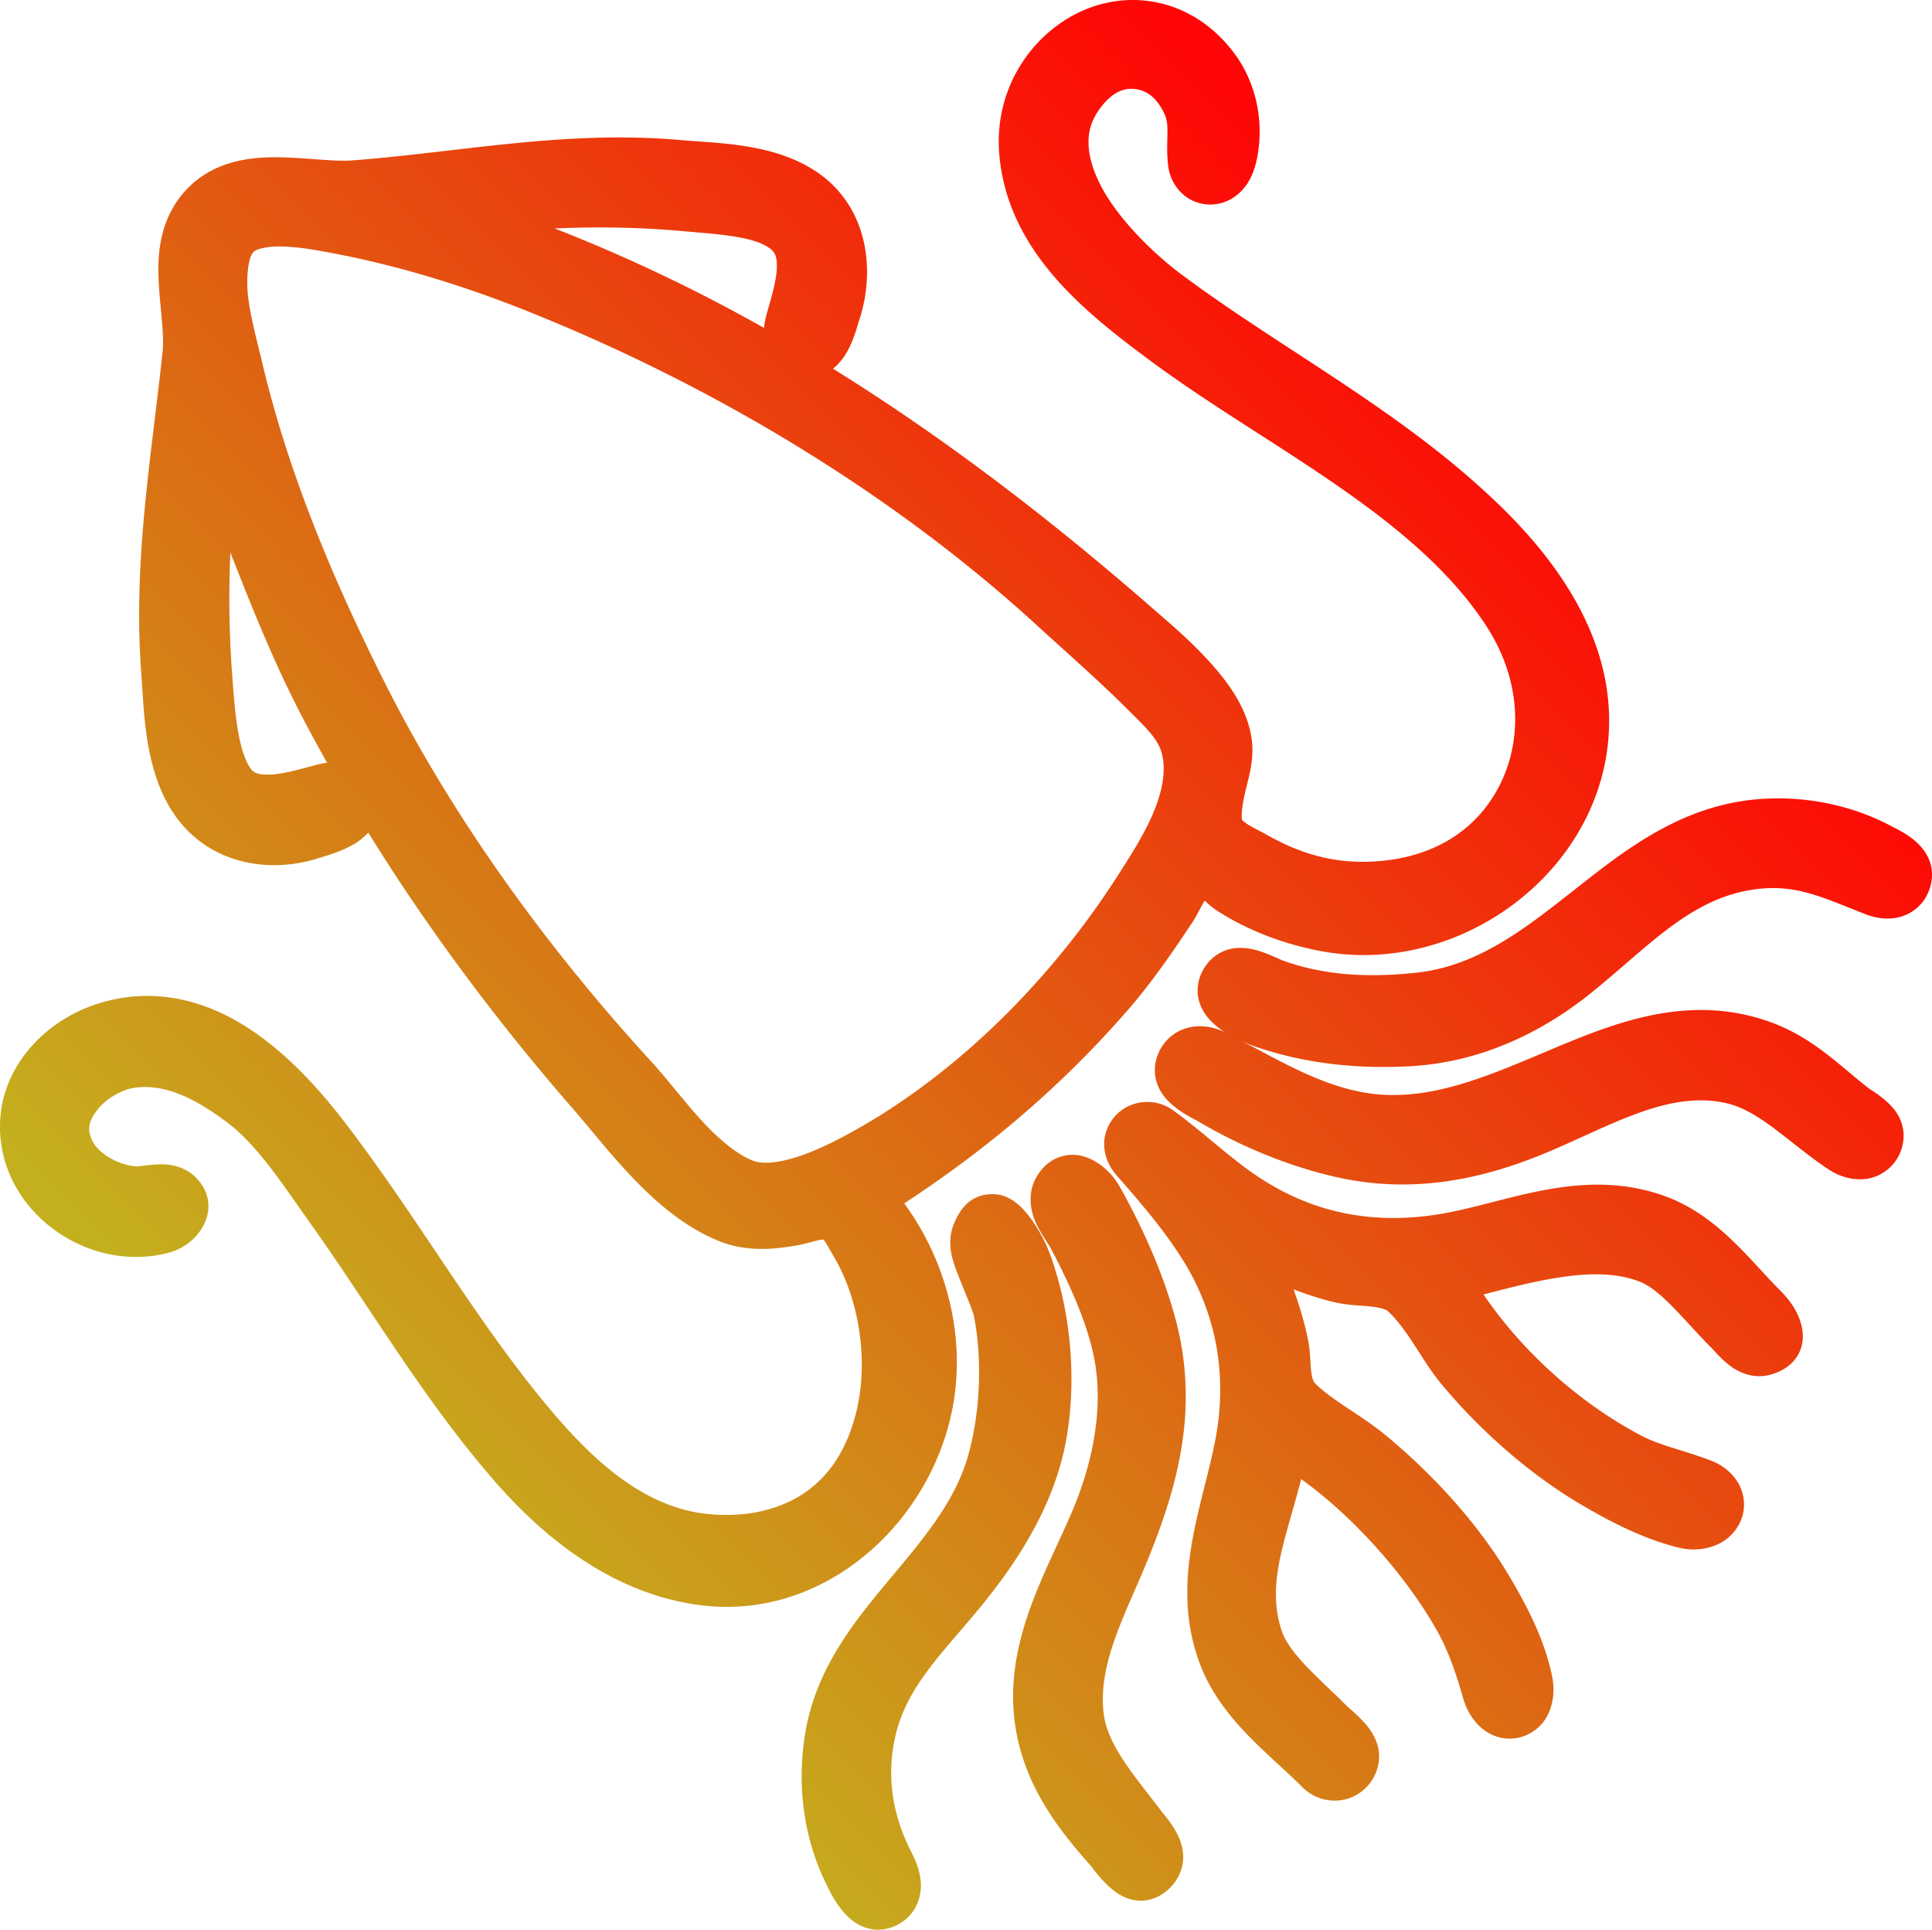 <?xml version="1.0" encoding="UTF-8" standalone="no"?>
<!-- Created with Inkscape (http://www.inkscape.org/) -->

<svg
   version="1.1"
   id="svg1"
   width="801.523"
   height="800.427"
   viewBox="0 0 801.523 800.427"
   sodipodi:docname="asd.svg"
   inkscape:version="1.4 (e7c3feb1, 2024-10-09)"
   xmlns:inkscape="http://www.inkscape.org/namespaces/inkscape"
   xmlns:sodipodi="http://sodipodi.sourceforge.net/DTD/sodipodi-0.dtd"
   xmlns:xlink="http://www.w3.org/1999/xlink"
   xmlns="http://www.w3.org/2000/svg"
   xmlns:svg="http://www.w3.org/2000/svg">
  <defs
     id="defs1">
    <linearGradient
       id="linearGradient1"
       inkscape:collect="always">
      <stop
         style="stop-color:#c4b01e;stop-opacity:1;"
         offset="0"
         id="stop1" />
      <stop
         style="stop-color:#ff0505;stop-opacity:1;"
         offset="1"
         id="stop2" />
    </linearGradient>
    <linearGradient
       inkscape:collect="always"
       xlink:href="#linearGradient1"
       id="linearGradient2"
       x1="175.963"
       y1="510.986"
       x2="848.399"
       y2="510.986"
       gradientUnits="userSpaceOnUse"
       gradientTransform="rotate(-45,512.1,510.92)" />
  </defs>
  <sodipodi:namedview
     id="namedview1"
     pagecolor="#505050"
     bordercolor="#eeeeee"
     borderopacity="1"
     inkscape:showpageshadow="0"
     inkscape:pageopacity="0"
     inkscape:pagecheckerboard="0"
     inkscape:deskcolor="#505050"
     showgrid="false"
     inkscape:zoom="0.41017706"
     inkscape:cx="276.70977"
     inkscape:cy="198.69468"
     inkscape:window-width="1472"
     inkscape:window-height="916"
     inkscape:window-x="0"
     inkscape:window-y="38"
     inkscape:window-maximized="0"
     inkscape:current-layer="g1"
     showborder="false" />
  <g
     inkscape:groupmode="layer"
     inkscape:label="Image"
     id="g1"
     transform="translate(-133.811,-133.804)">
    <path
       id="path1"
       style="fill:url(#linearGradient2);stroke-width:49.3"
       d="m 606.041,133.854 c -8.647,-0.384 -17.206,1.474 -24.883,5.223 -20.37,9.947 -35.222,32.61 -32.734,59.324 3.722,39.97 35.803,65.104 62.158,84.691 48.131,35.771 110.072,64.145 140.117,110.801 13.44,20.87 14.72,43.93 6.836,62.262 -7.897,18.362 -24.528,32.178 -50.186,34.715 -17.484,1.729 -32.428,-1.997 -47.916,-10.748 -2.744,-1.55 -5.662,-2.932 -7.805,-4.258 -0.971,-0.6 -1.795,-1.263 -2.344,-1.768 -0.124,-0.114 -0.171,-0.17 -0.264,-0.264 0.06,-0.146 -0.134,-1.247 -0.014,-2.922 0.154,-2.145 0.574,-4.981 1.27,-8.021 1.415,-6.188 3.944,-13.688 2.875,-22.033 -1.642,-12.82 -9.369,-23.499 -17.623,-32.615 -8.283,-9.147 -17.669,-16.972 -24.303,-22.756 -41.572,-36.243 -85.271,-69.827 -131.838,-98.754 2.819,-2.242 4.725,-4.93 6.061,-7.387 2.788,-5.129 4.036,-10.364 4.848,-12.83 7.067,-21.459 3.173,-47.907 -18.393,-61.889 -17.607,-11.415 -40.005,-11.334 -55.637,-12.717 -48.004,-4.247 -91.668,5.072 -136.369,8.436 -7.877,0.593 -19.472,-1.227 -31.613,-1.299 -12.215,-0.072 -26.31,2.128 -36.824,13.082 -10.685,11.133 -12.387,25.154 -11.883,37.076 0.499,11.813 2.5,22.771 1.666,30.625 -4.643,43.732 -12.291,86.633 -8.842,132.967 1.2,16.12 1.285,39.211 12.602,57.146 13.678,21.678 39.313,26.909 61.459,19.672 2.561,-0.837 7.957,-2.245 13.201,-5.086 2.297,-1.244 4.736,-2.993 6.93,-5.348 25.177,40.685 54.263,79.394 85.082,114.744 14.979,17.181 34.138,44.199 60.67,54.775 11.457,4.567 23.146,3.323 32.732,1.568 3.404,-0.623 6.315,-1.61 8.379,-2.049 0.805,-0.171 1.419,-0.214 1.939,-0.24 0.247,0.276 0.489,0.522 0.75,0.914 0.955,1.432 2.082,3.625 3.398,5.818 10.756,17.924 14.681,43.46 9.574,64.494 -5.131,21.133 -17.602,37.235 -41.529,41.873 -7.143,1.385 -15.769,1.465 -23.162,0.35 -23.217,-3.502 -42.445,-20.028 -59.006,-39.086 -32.262,-37.125 -57.039,-81.909 -88.449,-122.83 -11.51,-14.995 -25.948,-30.905 -43.701,-41.443 -17.809,-10.572 -39.725,-15.347 -62.525,-6.645 -19.328,7.377 -35.997,25.12 -36.895,47.715 -1.438,36.21 35.477,63.023 69.455,54.438 5.733,-1.449 10.982,-4.95 14.322,-10.41 1.75,-2.86 3.039,-6.644 2.545,-10.883 -0.508,-4.357 -2.86,-8.208 -6.137,-10.996 -5.131,-4.366 -11.292,-4.745 -15.436,-4.465 -3.93,0.265 -7.37,0.814 -7.934,0.799 -3.173,-0.085 -7.245,-1.287 -10.73,-3.217 -3.485,-1.93 -6.34,-4.603 -7.562,-6.93 -2.68,-5.101 -1.811,-8.449 1.674,-13.127 3.296,-4.424 9.823,-8.374 14.982,-9.24 13.057,-2.191 26.235,4.683 38.861,14.146 12.898,9.667 23.457,26.245 34.512,41.756 24.959,35.021 47.048,73.245 76.615,107.186 21.507,24.688 50.088,46.958 85.461,51.451 52.997,6.733 98.544,-36.888 105.365,-87.068 3.795,-27.922 -4.338,-57.003 -20.904,-79.604 34.55,-22.663 65.087,-48.43 92.646,-80.066 9.999,-11.477 18.531,-23.953 26.582,-36.031 2.094,-3.142 3.635,-6.455 5.148,-9.055 0.122,-0.21 0.191,-0.238 0.311,-0.43 1.323,1.272 2.917,2.751 5.281,4.273 13.158,8.476 28.463,14.017 43.455,16.752 59.644,10.879 121.271,-36.979 118.959,-98.996 -1.247,-33.458 -21.235,-61.909 -42.457,-83.131 -40.627,-40.627 -91.993,-66.594 -135.135,-98.822 -10.281,-7.68 -24.08,-20.79 -31.785,-34.039 -3.855,-6.629 -6.172,-13.235 -6.492,-19.018 -0.325,-5.874 0.924,-10.839 5.344,-16.479 4.978,-6.352 9.821,-7.783 14.262,-7.158 4.406,0.62 8.911,3.512 12.07,10.816 0.906,2.094 1.065,4.44 1.012,7.816 -0.053,3.376 -0.311,7.632 0.256,12.844 0.53,4.877 2.863,9.494 6.82,12.666 4.144,3.322 9.952,4.673 15.572,3.021 6.102,-1.793 9.95,-6.405 11.971,-10.6 1.932,-4.012 2.608,-7.889 3.029,-10.738 2.07,-14.002 -1.205,-29.028 -9.951,-40.73 -10.751,-14.386 -25.388,-21.377 -39.799,-22.018 z m -224.973,94.295 c 11.833,-0.038 23.648,0.421 35.432,1.475 13.006,1.163 27.766,1.969 35.096,6.186 2.354,1.354 3.232,2.398 3.777,3.594 0.546,1.195 0.783,2.915 0.717,5.609 -0.122,4.928 -2.254,12.181 -4.193,18.967 -0.489,1.712 -0.906,3.707 -1.123,5.838 -27.851,-15.689 -56.794,-29.528 -86.898,-41.264 5.734,-0.241 11.466,-0.386 17.193,-0.404 z m -131.959,7.887 c 4.666,-0.039 10.061,0.576 14.547,1.326 30.605,5.119 60.146,13.98 89.15,25.584 76.245,30.503 150.74,74.91 211.244,130.295 12.949,11.853 25.826,23.065 37.838,35.076 6.953,6.953 12.101,11.676 13.793,17.551 2.08,7.223 0.489,16.045 -3.588,25.539 -4.077,9.494 -10.427,19.225 -15.916,27.684 -25.736,39.664 -61.898,76.534 -102.357,100.488 -6.99,4.138 -15.742,8.938 -24.189,12.281 -8.448,3.344 -16.608,5.021 -21.76,3.881 -5.415,-1.198 -13.932,-7.469 -21.697,-15.76 -7.807,-8.335 -15.2,-18.232 -22.002,-25.656 -43.483,-47.465 -82.817,-101.534 -111.537,-158.967 -21.177,-42.347 -39.601,-86.464 -50.254,-132.018 -1.706,-7.297 -4.354,-16.793 -5.52,-25.545 -1.153,-8.654 0.027,-16.473 1.586,-18.754 0.327,-0.479 0.618,-0.783 1.037,-1.111 1.077,-0.843 4.958,-1.856 9.625,-1.895 z M 229.369,362.967 c 8.113,20.629 16.412,41.543 26.537,61.793 4.287,8.574 8.887,17.021 13.588,25.418 -1.475,0.223 -2.92,0.486 -4.123,0.805 -6.654,1.764 -14.141,3.941 -19.414,4.107 -2.852,0.09 -4.716,-0.146 -5.904,-0.66 -1.188,-0.514 -2.083,-1.255 -3.262,-3.441 -4.806,-8.914 -5.733,-24.929 -6.768,-38.965 -1.211,-16.418 -1.319,-32.717 -0.654,-49.057 z m 638.078,102.086 c -33.469,1.267 -57.439,19.704 -79.088,36.762 -21.642,17.052 -41.236,32.741 -67.178,35.486 -19.412,2.055 -37.704,1.245 -55.238,-5.096 -1.206,-0.436 -5.136,-2.466 -9.615,-3.896 -4.582,-1.463 -11.821,-2.667 -18.139,1.873 -1.824,1.311 -3.354,2.965 -4.574,4.818 -2.904,4.412 -3.712,9.787 -2.203,14.545 1.388,4.378 4.188,7.435 6.74,9.621 1.205,1.032 2.449,1.932 3.691,2.754 -6.619,-3.29 -15.569,-3.746 -22.252,1.791 -0.961,0.797 -1.863,1.712 -2.684,2.744 -0.96,1.207 -1.768,2.546 -2.404,3.979 -1.869,4.206 -2.073,8.864 -0.613,12.945 1.372,3.837 3.823,6.561 6.041,8.51 4.425,3.888 9.387,6.131 11.281,7.242 17.473,10.254 37.298,18.535 57.383,23.008 30.826,6.865 59.485,1.247 87.152,-10.375 26.901,-11.301 50.775,-26.015 74.771,-20.234 13.59,3.273 25.593,16.431 41.713,27.205 3.978,2.659 9.01,4.564 14.662,4.184 6.236,-0.42 12.597,-4.399 15.328,-11.223 1.517,-3.789 1.764,-7.913 0.623,-11.658 -1.09,-3.576 -3.162,-6.219 -5.055,-8.113 -3.713,-3.717 -7.824,-5.998 -9.021,-6.934 -12.053,-9.416 -23.442,-21.461 -41.861,-27.723 -8.183,-2.782 -16.221,-4.155 -24.066,-4.453 -23.536,-0.895 -45.181,7.747 -65.428,16.279 -26.979,11.369 -51.846,22.444 -77.818,17.861 -17.393,-3.069 -32.992,-12.044 -50.135,-21.104 1.113,0.465 2.409,1.093 3.309,1.42 21.315,7.734 44.228,10.035 66.229,8.791 a 4,4 0 0 0 0.006,0.002 c 28.294,-1.601 53.739,-13.335 75.01,-30.479 24.118,-19.438 41.456,-39.634 68.619,-42.986 16.448,-2.03 27.378,3.484 44.951,10.357 3.484,1.363 7.773,2.332 12.51,1.604 5.139,-0.79 10.476,-4.001 13.25,-9.66 1.819,-3.711 2.498,-7.91 1.586,-11.92 -0.885,-3.89 -3.021,-6.848 -5.113,-8.949 -4.072,-4.089 -8.715,-6.14 -11.191,-7.461 -15.778,-8.413 -33.537,-12.185 -51.178,-11.518 z M 608.502,590.938 c -4.145,0.286 -8.264,1.971 -11.41,5.117 -3.856,3.856 -5.638,9.107 -5.111,14.094 0.494,4.677 2.704,8.509 5.258,11.414 10.049,11.429 19.303,22.238 27.01,34.43 13.925,22.029 18.628,47.148 14.146,72.941 -4.876,28.065 -19.896,60.413 -6.746,95.146 8.726,23.048 29.289,37.709 42.416,50.992 5.074,5.135 12.362,6.748 18.709,4.873 6.45,-1.905 11.798,-7.523 12.975,-14.928 1.184,-7.451 -2.833,-13.231 -5.926,-16.674 -3.071,-3.419 -6.438,-6.09 -7.424,-7.076 -10.903,-10.903 -23.449,-21.211 -26.74,-30.723 -4.037,-11.665 -2.733,-23.119 0.527,-36.07 2.147,-8.53 5.022,-17.638 7.432,-27.137 22.023,15.768 43.645,40.378 56.219,62.609 4.939,8.732 7.971,17.844 11.016,28.365 0.896,3.095 2.399,6.456 4.926,9.539 2.593,3.165 6.65,6.288 12.078,6.986 8.316,1.07 15.447,-3.886 18.303,-10.152 2.497,-5.479 2.515,-11.115 1.51,-15.906 -3.29,-15.689 -11.057,-30.138 -18.455,-42.43 -12.942,-21.502 -31.744,-41.689 -50.668,-57.324 -5.334,-4.407 -11.681,-8.441 -17.301,-12.217 -5.62,-3.776 -10.518,-7.441 -12.572,-10.051 0.474,0.602 -0.055,-0.138 -0.32,-1.109 -0.265,-0.971 -0.529,-2.342 -0.678,-3.904 -0.309,-3.245 -0.253,-7.518 -1.182,-12.113 -1.448,-7.165 -3.588,-14.129 -5.99,-20.98 5.756,2.154 11.751,4.246 18.465,5.631 4.795,0.989 9.477,1.035 13.295,1.43 1.843,0.191 3.54,0.509 4.807,0.84 1.266,0.331 2.269,0.9 1.85,0.6 2.319,1.66 6.558,6.796 10.377,12.557 3.844,5.798 7.674,12.342 12.184,17.801 15.584,18.862 35.801,36.935 56.99,49.617 12.198,7.301 26.676,14.926 41.795,18.646 5.024,1.236 10.648,1.052 15.973,-1.291 5.848,-2.573 11.112,-8.676 11.113,-16.65 10e-4,-5.08 -2.229,-9.37 -4.994,-12.35 -2.667,-2.873 -5.835,-4.733 -8.924,-5.902 -11.184,-4.236 -20.816,-6.114 -28.971,-10.414 -25.188,-13.281 -48.932,-34.497 -65.172,-58.418 23.323,-6.065 47.491,-12.261 65.006,-5.223 8.962,3.601 18.554,16.38 29.424,27.25 1.238,1.238 3.767,4.365 7.342,7.174 3.783,2.973 9.912,5.951 16.893,4.16 4.574,-1.173 9.017,-3.645 11.625,-8.008 2.616,-4.377 2.488,-9.14 1.553,-12.727 -1.753,-6.724 -5.933,-11.444 -9.125,-14.639 -12.417,-12.426 -25.953,-31.123 -47.787,-38.895 -34.234,-12.185 -65.608,2.972 -92.762,7.514 -27.413,4.585 -52.648,-0.119 -75.67,-15.416 -11.715,-7.784 -22.346,-18.193 -35.402,-27.66 -3.497,-2.535 -7.737,-3.626 -11.883,-3.34 z m -29.234,21.891 c -3.778,-0.137 -7.661,1.092 -10.826,3.664 -1.74,1.414 -3.153,3.116 -4.301,4.959 -4.407,7.075 -2.807,14.945 -0.371,20.049 2.267,4.75 5.176,8.582 5.922,9.996 7.92,15.011 15.613,31.817 18.303,47.061 3.513,19.911 -0.856,41.865 -9.08,61.441 -11.021,26.236 -29.672,56.023 -23.621,91.408 3.934,23.009 16.872,40.458 30.684,55.898 1.016,1.136 4.482,6.342 9.453,10.35 2.485,2.003 6.091,4.26 10.826,4.533 5.075,0.293 9.852,-2.034 13.289,-5.662 2.895,-3.055 4.731,-6.907 5.076,-10.945 0.332,-3.89 -0.682,-7.291 -1.885,-9.93 -2.361,-5.18 -5.824,-8.866 -7.305,-10.824 -11.088,-14.668 -22.534,-27.286 -23.861,-41.205 -2.006,-21.04 9.586,-40.907 18.994,-64.275 12.829,-31.866 20.531,-63.152 10.766,-98.992 -5.168,-18.968 -13.445,-37.216 -22.754,-53.934 -2.24,-4.022 -5.581,-7.997 -10.303,-10.803 -2.395,-1.423 -5.434,-2.66 -9.006,-2.789 z m -35.357,16.389 c -3.311,0.295 -6.632,1.577 -9.24,4.154 a 4,4 0 0 0 -0.002,0.004 c -2.312,2.285 -3.86,5.022 -5.072,7.961 -3.739,9.066 0.115,17.22 2.564,23.498 1.281,3.284 2.642,6.549 3.725,9.256 1.082,2.707 1.894,5.111 1.973,5.516 a 4,4 0 0 0 0,0.002 c 3.563,18.278 2.647,40.269 -2.465,58.195 -5.554,19.474 -19.329,35.258 -33.84,52.658 -14.518,17.41 -29.826,36.789 -33.893,63.555 -3.129,20.597 -0.547,42.181 8.963,61.338 1.397,2.813 3.777,8.118 8.176,12.689 2.209,2.295 5.353,4.784 9.67,5.783 4.591,1.063 9.463,-0.016 13.477,-2.674 v 0.002 c 6.351,-4.206 8.43,-11.45 7.834,-17.209 -0.537,-5.184 -2.546,-9.314 -4,-12.158 -7.715,-15.091 -10.232,-31.053 -6.596,-47.439 4.607,-20.76 19.385,-34.541 35.008,-53.514 16.41,-19.929 31.507,-43.519 36.174,-71.062 4.132,-24.386 1.628,-51.812 -6.701,-75.094 -1.478,-4.132 -4.444,-10.567 -8.932,-16.377 -2.181,-2.824 -4.987,-6.015 -9.367,-7.979 -1.336,-0.599 -2.742,-0.935 -4.174,-1.082 -1.075,-0.11 -2.177,-0.122 -3.281,-0.023 z" />
  </g>
</svg>
